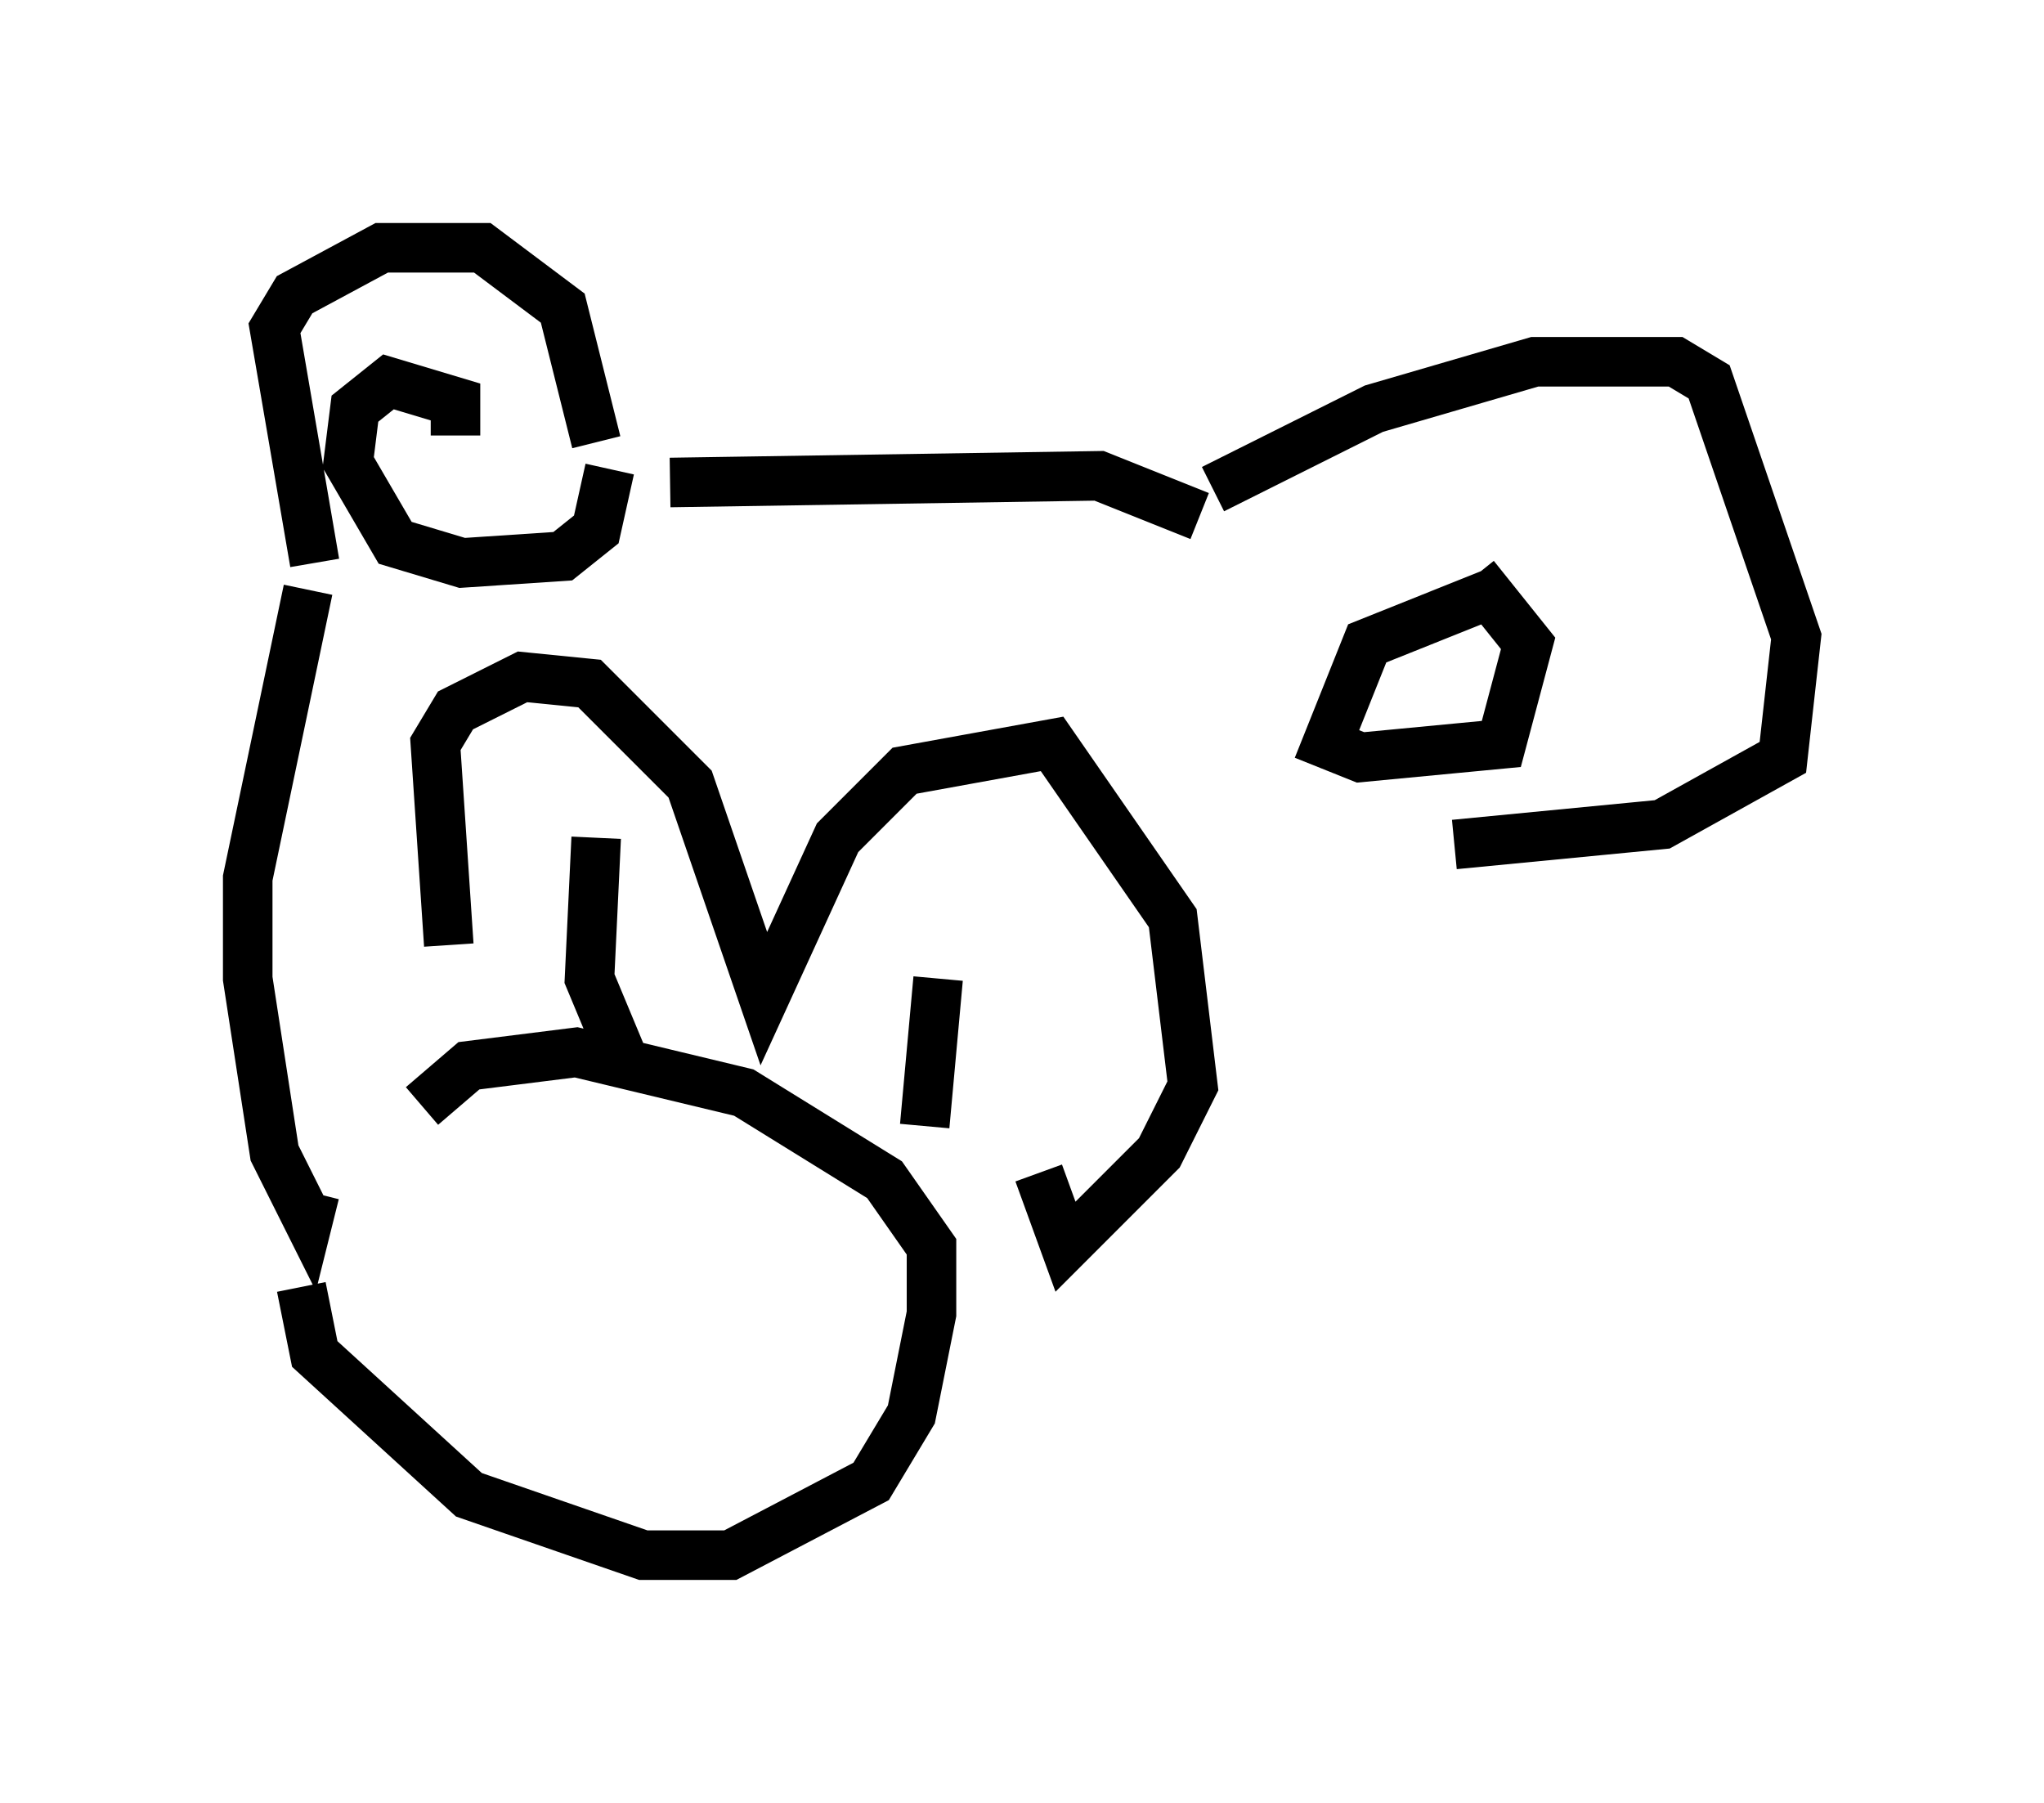 <?xml version="1.0" encoding="utf-8" ?>
<svg baseProfile="full" height="36.387" version="1.1" width="41.258" xmlns="http://www.w3.org/2000/svg" xmlns:ev="http://www.w3.org/2001/xml-events" xmlns:xlink="http://www.w3.org/1999/xlink"><defs /><rect fill="white" height="36.387" width="41.258" x="0" y="0" /><path d="M8.112, 24.486 m-2.03, 1.488 l0.271, 1.353 3.112, 2.842 l3.518, 1.218 1.759, 0.0 l2.842, -1.488 0.812, -1.353 l0.406, -2.03 0.0, -1.353 l-0.947, -1.353 -2.842, -1.759 l-3.383, -0.812 -2.165, 0.271 l-0.947, 0.812 m0.541, -3.248 l-0.271, -4.059 0.406, -0.677 l1.353, -0.677 1.353, 0.135 l2.03, 2.03 1.488, 4.33 l1.488, -3.248 1.353, -1.353 l2.977, -0.541 2.436, 3.518 l0.406, 3.383 -0.677, 1.353 l-1.894, 1.894 -0.541, -1.488 m-2.03, -3.924 l-0.271, 2.977 m-6.631, -5.819 l-0.135, 2.842 0.677, 1.624 m11.908, -11.502 l3.248, -1.624 3.248, -0.947 l2.842, 0.0 0.677, 0.406 l1.759, 5.142 -0.271, 2.436 l-2.436, 1.353 -4.195, 0.406 m0.947, -5.142 l-2.706, 1.083 -0.812, 2.03 l0.677, 0.271 2.842, -0.271 l0.541, -2.03 -1.083, -1.353 m-23.41, -0.271 l-0.812, -4.736 0.406, -0.677 l1.759, -0.947 2.03, 0.0 l1.624, 1.218 0.677, 2.706 m-2.842, -0.135 l0.0, -0.677 -1.353, -0.406 l-0.677, 0.541 -0.135, 1.083 l0.947, 1.624 1.353, 0.406 l2.03, -0.135 0.677, -0.541 l0.271, -1.218 m1.218, 0.271 l8.66, -0.135 2.03, 0.812 m-17.997, 1.488 l-1.218, 5.819 0.0, 2.03 l0.541, 3.518 0.677, 1.353 l0.135, -0.541 " fill="none" stroke="black" stroke-width="1" /></svg>